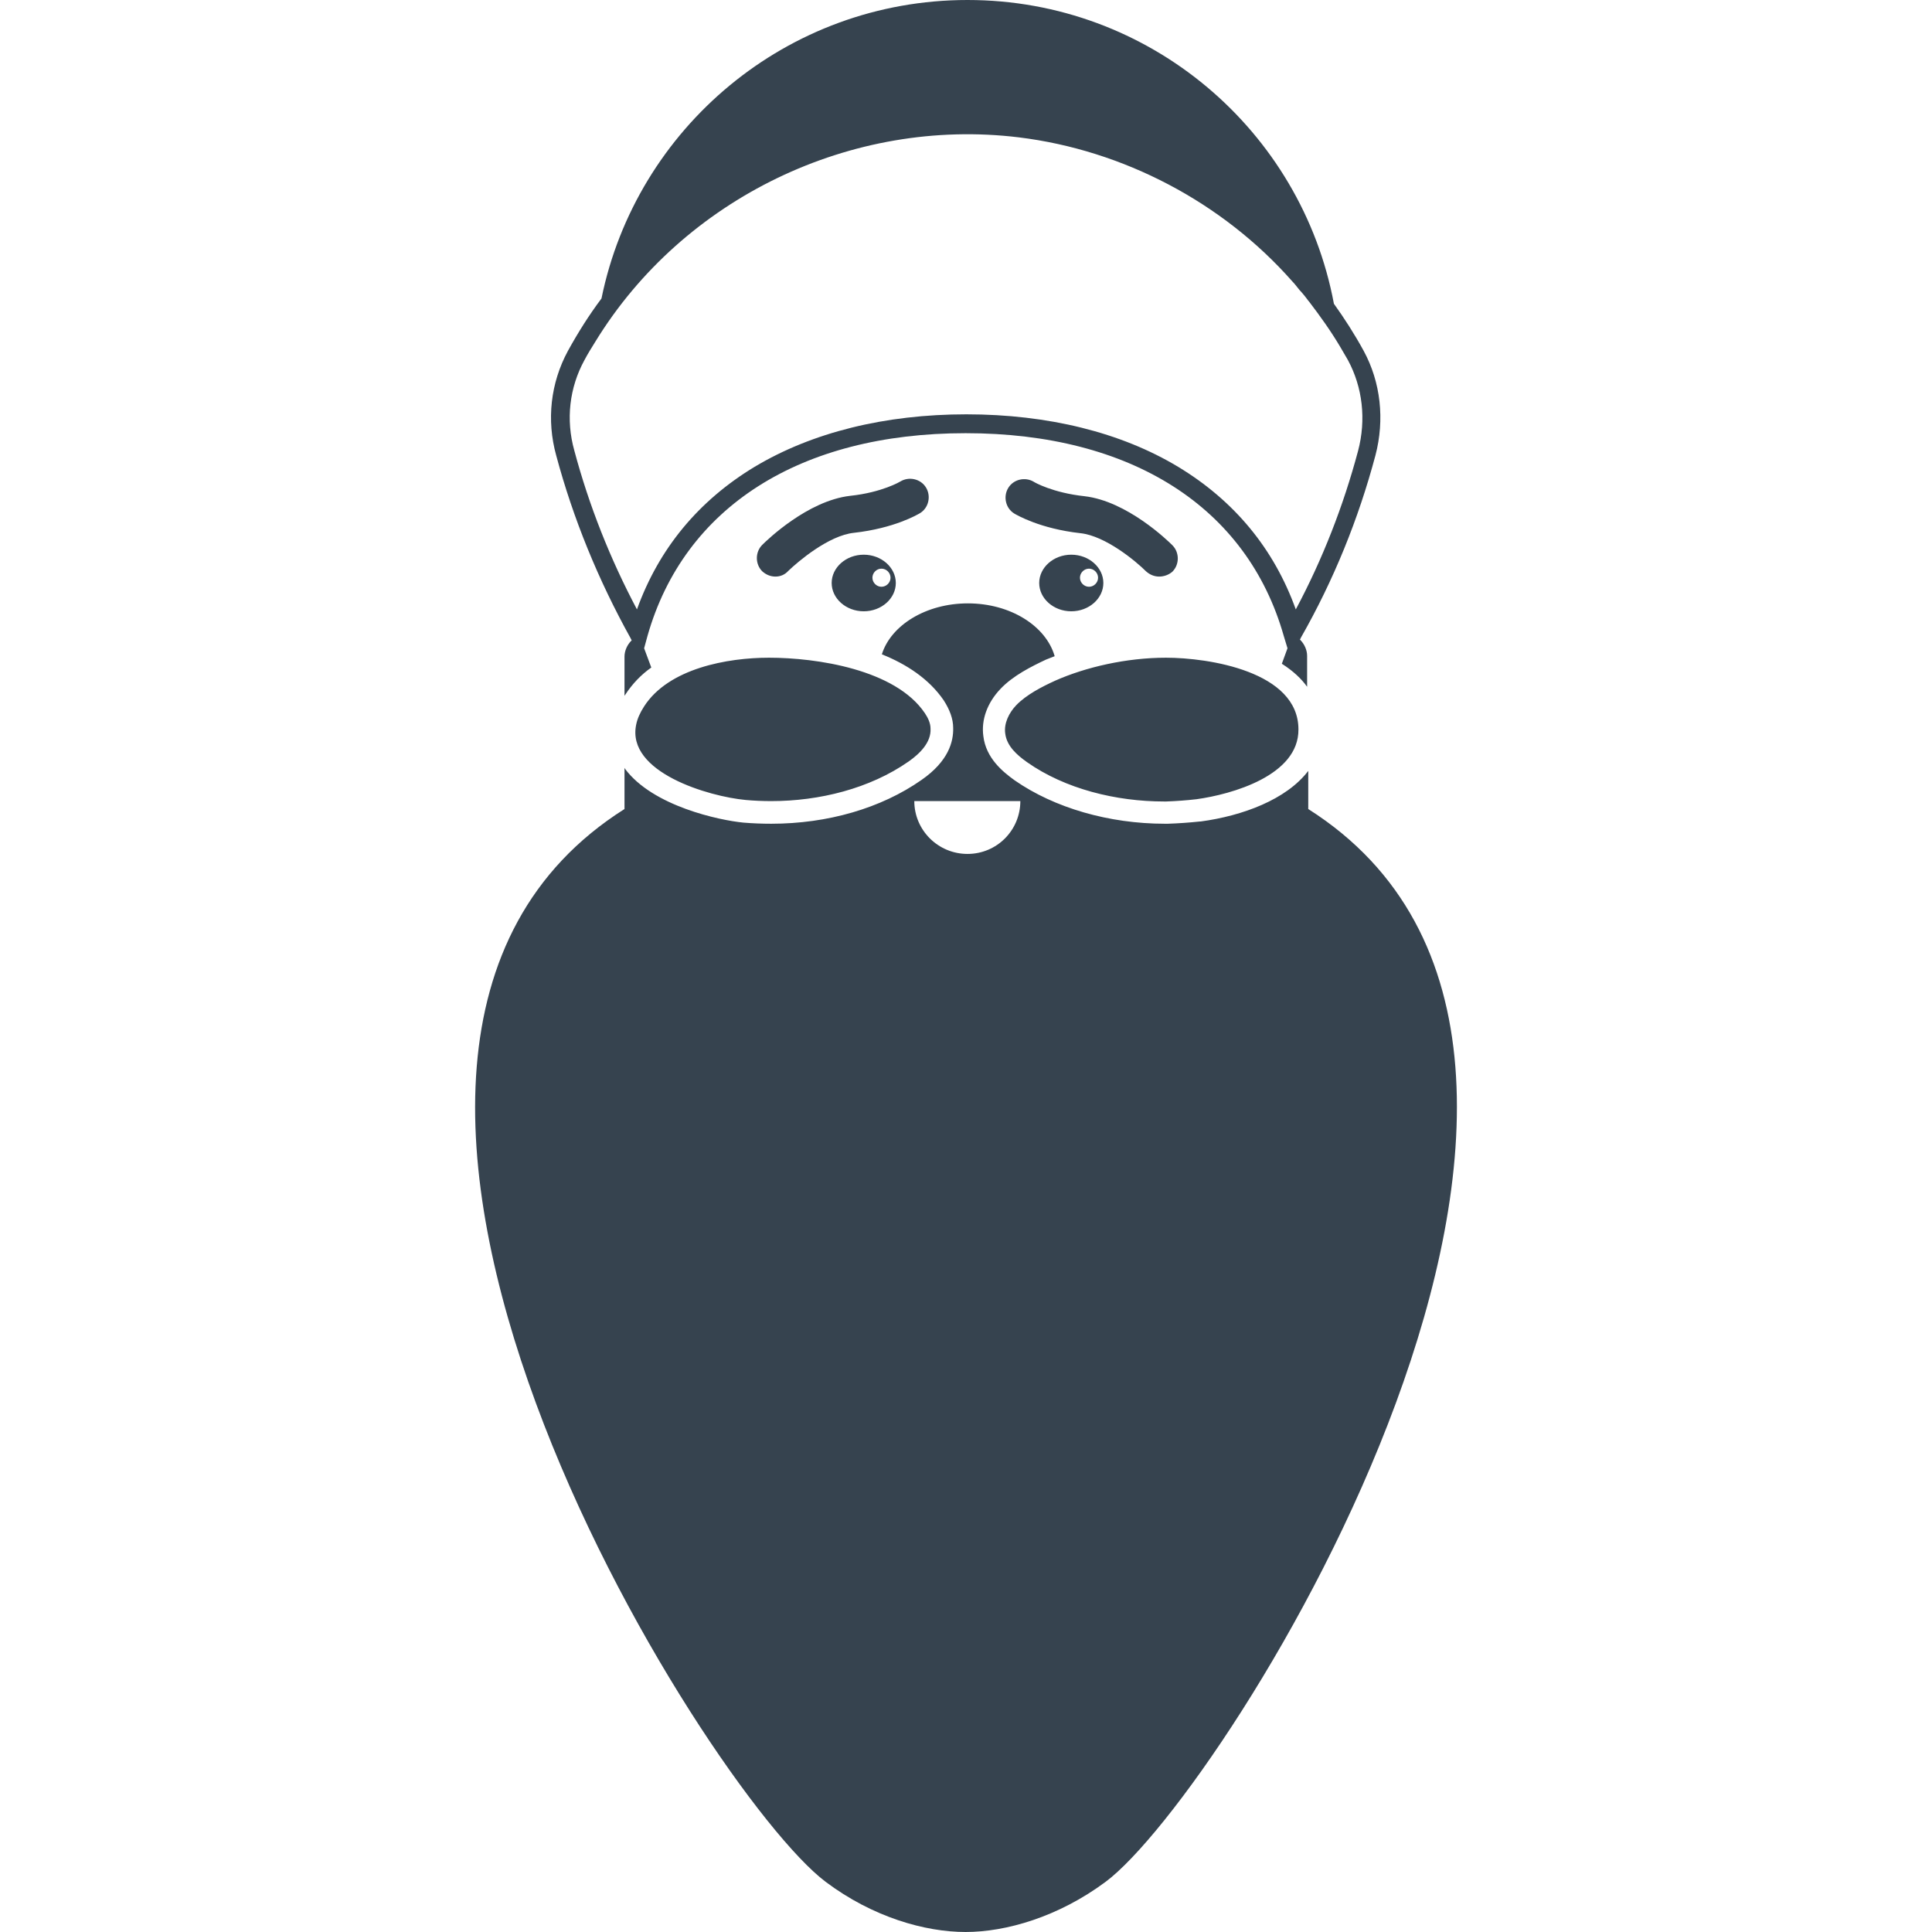 <svg version="1.1" xmlns="http://www.w3.org/2000/svg" x="0" y="0" viewBox="0 0 512 512" xml:space="preserve"><path d="M310.7 144.5c1.9 1.9 1.9 5.1 0 7-.9.8-2.2 1.3-3.5 1.3s-2.5-.5-3.5-1.4c-2.6-2.6-10.7-9.4-17.4-10.1-10.7-1.2-16.8-4.8-17.5-5.2-2.3-1.4-3-4.5-1.6-6.8s4.5-3 6.8-1.6c.1.1 5 2.9 13.4 3.8 11.3 1.3 22.1 11.8 23.3 13zm-163.3-23.8c-2.6-9.4-1.5-19.2 3.1-27.7 2.7-4.9 5.6-9.5 8.9-13.9C168.6 34 208.5 0 256.4 0c48.3 0 88.5 34.6 97.1 80.5 2.8 3.9 5.5 8.1 7.9 12.5 4.5 8.3 5.6 18.2 3.1 27.7-4.5 16.9-11.1 33.1-19.7 48.2l-.3.6.1.1c1.1 1.1 1.8 2.7 1.8 4.2v8.2c-1.5-2.1-3.7-4.2-6.7-6.1l1.5-4.1-1-3.3c-9.7-34.1-40.4-53.7-84.3-53.7s-74.6 19.6-84.3 53.7l-.9 3.3 1.9 5.1c-2.7 1.9-5 4.3-6.9 7.2-.1.1-.1.2-.2.3V174c0-1.5.7-3.1 1.8-4.2l.1-.1-.3-.6c-8.5-15.3-15.2-31.6-19.7-48.4zm4.8-1.3c3.9 14.6 9.5 28.7 16.6 42.1 5.8-16.1 16.3-28.8 31.2-37.8 15.2-9.1 34.5-13.9 56.1-13.9s41 4.8 56.1 13.9c14.9 9 25.4 21.7 31.2 37.8 7.1-13.3 12.6-27.4 16.5-42 2.2-8.3 1.2-16.9-2.7-24.1l-2.1-3.6c-2.5-4.2-5.3-8.1-8.2-11.9-.1-.1-.3-.3-.4-.5-.5-.7-1.1-1.4-1.7-2.1-.2-.2-.5-.5-.7-.8-.5-.6-1-1.3-1.6-1.9-18.5-21-44.8-34.8-72.5-38.2-44.3-5.4-88.9 16.1-112.2 54.1-1 1.6-2 3.2-2.9 4.9-4 7.3-5 15.8-2.7 24zM293 498.7c-12.5 9.3-26.4 13.3-37.1 13.3s-24.6-3.9-37.1-13.3c-31.7-23.8-155.3-219.8-53.3-284.3v-10.9c.1.1.1.1.1.2 7.4 10 25.2 13.7 31.4 14.3 2.4.2 4.9.3 7.4.3 14.9 0 29.1-4.1 39.8-11.6 7.2-5 8.5-10.2 8.4-13.8 0-2.4-.9-4.8-2.5-7.3-3.9-5.7-9.9-9.6-16.4-12.2 2.4-7.7 11.7-13.5 22.8-13.5 11.3 0 20.7 6 23 14-.8.3-1.5.6-2.3.9-3.8 1.8-8.7 4.2-12.1 7.8-3.5 3.7-5.1 8.2-4.5 12.5.7 5.8 5.1 9.4 8.3 11.7 10.5 7.3 25 11.5 39.8 11.5h.8c2.9-.1 5.7-.3 8.5-.6h.2c11.1-1.5 22.7-5.8 28.5-13.4v10.1C448.4 278.9 324.8 475 293 498.7zm-22.6-286.4h-28.1c0 7.7 6.3 14 14.1 14s14-6.3 14-14zm5-57.8c0-4.1 3.8-7.5 8.5-7.5s8.5 3.4 8.5 7.5-3.8 7.5-8.5 7.5-8.5-3.4-8.5-7.5zm10.8-1.4c0 1.3 1.1 2.4 2.4 2.4s2.4-1.1 2.4-2.4-1.1-2.4-2.4-2.4-2.4 1.1-2.4 2.4zM168.6 192c-2.7 12.7 19.3 19.1 29 20 2.2.2 4.5.3 6.8.3 12.7 0 26.1-3.3 36.4-10.5 3-2.1 6-5.1 5.8-8.7 0-1.5-.7-2.9-1.5-4.1-7.8-11.6-28.7-14.7-41.3-14.7-11 0-26.6 2.8-33.1 12.9-1.1 1.7-1.8 3.3-2.1 4.8zm60.3-30c-4.7 0-8.5-3.4-8.5-7.5s3.8-7.5 8.5-7.5 8.5 3.4 8.5 7.5-3.8 7.5-8.5 7.5zm7.1-8.9c0-1.3-1.1-2.4-2.4-2.4-1.3 0-2.4 1.1-2.4 2.4s1.1 2.4 2.4 2.4 2.4-1.1 2.4-2.4zm9.4-23.9c-1.4-2.3-4.5-3-6.8-1.6 0 0-4.8 2.9-13.3 3.8-11.3 1.3-22.1 11.8-23.3 13-1.9 1.9-1.9 5.1 0 7 1 .9 2.2 1.4 3.5 1.4s2.5-.5 3.4-1.5c2.6-2.5 10.7-9.4 17.4-10.1 10.7-1.2 16.8-4.8 17.5-5.2 2.3-1.4 3-4.5 1.6-6.8zm21 65.2c.4 3.3 3.1 5.7 5.8 7.6 10.1 7.1 23.6 10.4 36.3 10.4h.6c2.7-.1 5.4-.3 8-.6 9.4-1.3 27.1-6.3 27-18.5 0-15.4-23.9-19-35.1-19-10.5 0-21.3 2.5-29.4 6.1-3.5 1.6-7.6 3.7-10.3 6.5-1.9 2-3.3 4.8-2.9 7.5z" fill="#36434f"/></svg>